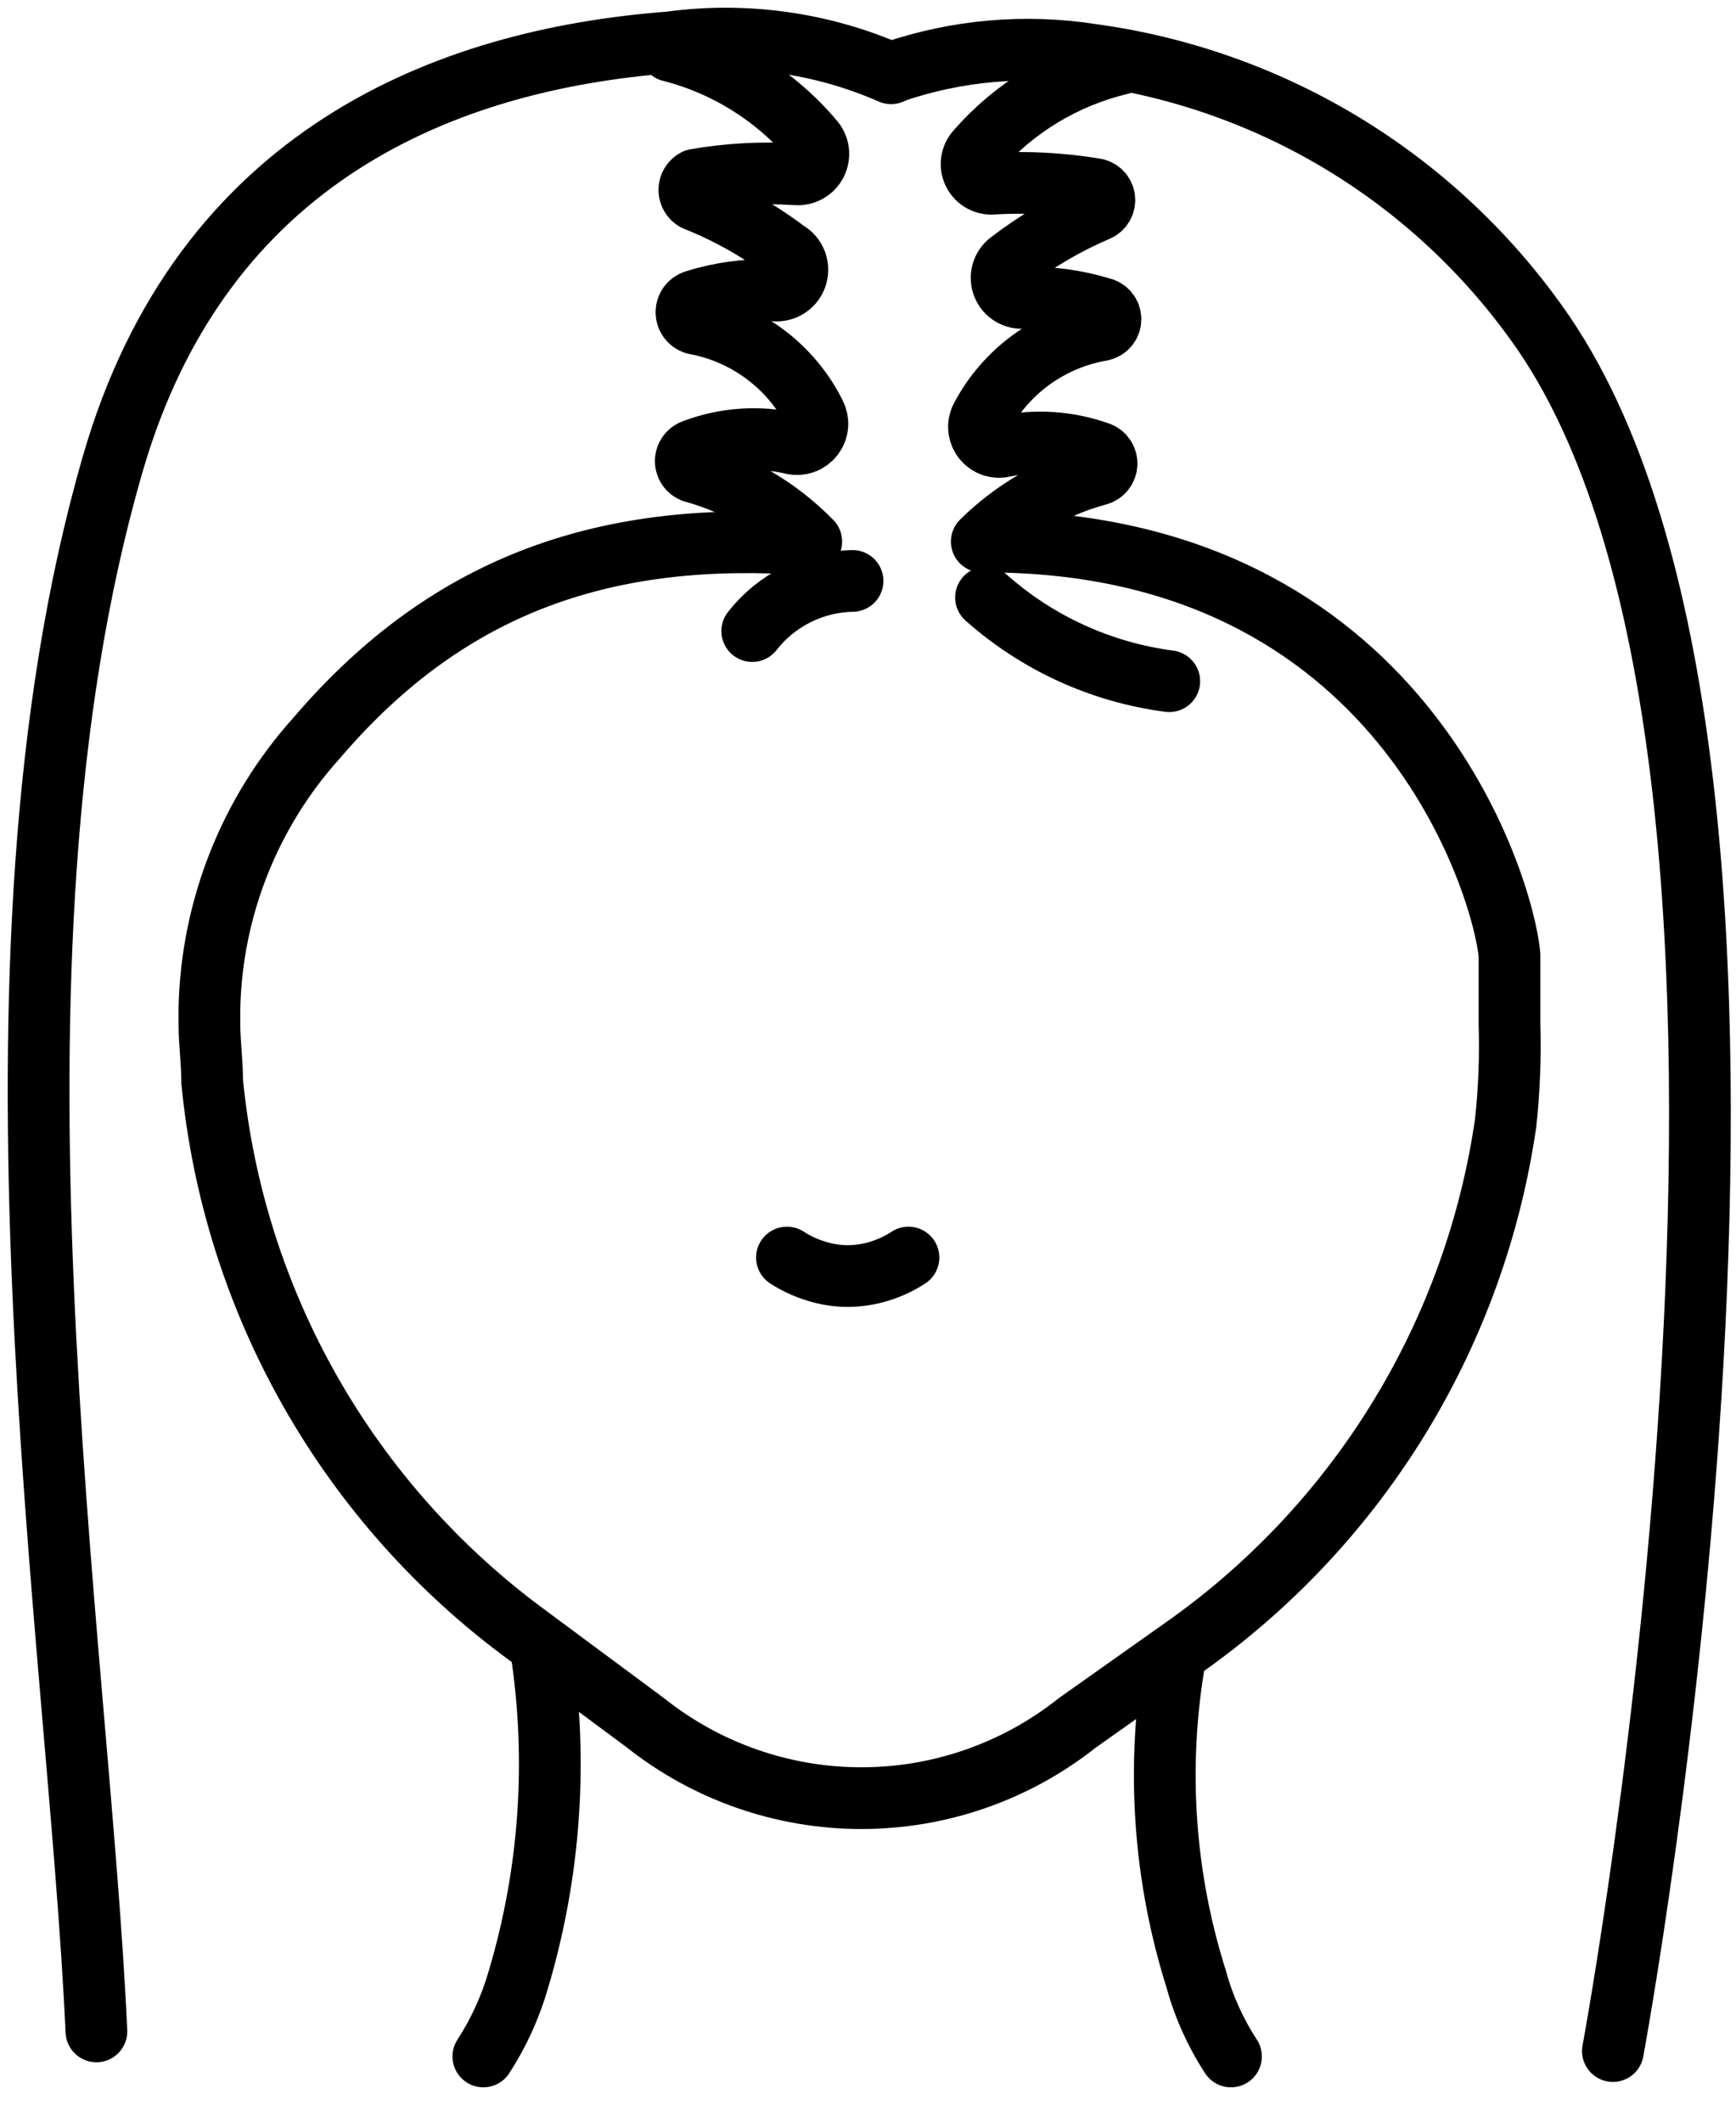 <svg width="45" height="55" viewBox="0 0 45 55" fill="none" xmlns="http://www.w3.org/2000/svg">
<path d="M23.549 32.599C23.329 32.744 23.09 32.858 22.839 32.939C22.561 33.03 22.271 33.077 21.979 33.079C21.686 33.078 21.396 33.031 21.119 32.939C20.865 32.858 20.622 32.744 20.399 32.599" stroke="black" stroke-width="1.6" stroke-linecap="round" stroke-linejoin="round"/>
<path d="M23.099 1.899C21.296 1.109 19.309 0.832 17.359 1.099C11.579 1.539 5.229 4.019 2.919 12.039C-0.861 25.089 2.029 42.319 2.499 52.659" stroke="black" stroke-width="1.6" stroke-linecap="round" stroke-linejoin="round"/>
<path d="M23.149 1.869C24.806 1.302 26.578 1.147 28.309 1.419C30.659 1.741 32.916 2.551 34.935 3.798C36.953 5.045 38.688 6.701 40.029 8.659C47.919 20.289 41.809 53.169 41.809 53.169" stroke="black" stroke-width="1.6" stroke-linecap="round" stroke-linejoin="round"/>
<path d="M21.029 14.039C20.202 13.191 19.168 12.573 18.029 12.249C17.963 12.238 17.902 12.206 17.856 12.157C17.811 12.108 17.783 12.045 17.777 11.978C17.771 11.912 17.788 11.845 17.825 11.789C17.861 11.733 17.915 11.69 17.979 11.669C18.796 11.358 19.688 11.299 20.539 11.499C20.637 11.521 20.74 11.516 20.836 11.482C20.931 11.448 21.015 11.387 21.077 11.307C21.139 11.227 21.177 11.131 21.186 11.031C21.195 10.93 21.175 10.829 21.129 10.739C20.827 10.131 20.388 9.603 19.846 9.195C19.305 8.787 18.676 8.511 18.009 8.389C17.946 8.369 17.892 8.329 17.853 8.276C17.815 8.223 17.794 8.159 17.794 8.094C17.794 8.028 17.815 7.964 17.853 7.911C17.892 7.858 17.946 7.819 18.009 7.799C18.655 7.596 19.331 7.502 20.009 7.519C20.136 7.548 20.269 7.53 20.384 7.469C20.499 7.407 20.588 7.306 20.634 7.184C20.68 7.062 20.681 6.928 20.636 6.806C20.591 6.683 20.503 6.581 20.389 6.519C19.666 5.971 18.872 5.524 18.029 5.189C17.98 5.163 17.94 5.125 17.912 5.078C17.884 5.032 17.869 4.978 17.869 4.924C17.869 4.869 17.884 4.816 17.912 4.769C17.94 4.722 17.98 4.684 18.029 4.659C18.89 4.508 19.766 4.462 20.639 4.519C20.744 4.527 20.85 4.504 20.942 4.452C21.034 4.401 21.109 4.322 21.156 4.228C21.204 4.133 21.221 4.026 21.208 3.921C21.194 3.816 21.149 3.718 21.079 3.639C20.117 2.498 18.824 1.687 17.379 1.319" stroke="black" stroke-width="1.6" stroke-linecap="round" stroke-linejoin="round"/>
<path d="M25.449 14.039C26.283 13.214 27.317 12.618 28.449 12.309C28.511 12.295 28.567 12.262 28.609 12.214C28.651 12.166 28.677 12.106 28.683 12.042C28.688 11.979 28.673 11.915 28.64 11.86C28.607 11.806 28.558 11.763 28.499 11.739C27.707 11.453 26.852 11.394 26.029 11.569C25.933 11.594 25.831 11.591 25.736 11.561C25.642 11.53 25.558 11.473 25.495 11.396C25.432 11.319 25.392 11.226 25.38 11.127C25.368 11.028 25.385 10.928 25.429 10.839C25.738 10.245 26.181 9.73 26.722 9.334C27.263 8.939 27.888 8.673 28.549 8.559C28.615 8.546 28.675 8.511 28.718 8.459C28.762 8.407 28.785 8.341 28.785 8.274C28.785 8.206 28.762 8.141 28.718 8.089C28.675 8.037 28.615 8.001 28.549 7.989C27.901 7.79 27.226 7.699 26.549 7.719C26.435 7.733 26.32 7.71 26.221 7.652C26.122 7.594 26.045 7.506 26.002 7.4C25.959 7.294 25.951 7.176 25.982 7.066C26.012 6.955 26.078 6.858 26.169 6.789C26.867 6.253 27.63 5.806 28.439 5.459C28.5 5.436 28.552 5.393 28.585 5.337C28.619 5.281 28.633 5.216 28.625 5.151C28.617 5.086 28.587 5.026 28.541 4.98C28.494 4.935 28.434 4.906 28.369 4.899C27.506 4.758 26.631 4.711 25.759 4.759C25.655 4.772 25.55 4.753 25.458 4.704C25.366 4.656 25.29 4.58 25.242 4.487C25.194 4.395 25.176 4.289 25.19 4.186C25.203 4.083 25.248 3.986 25.319 3.909C26.292 2.793 27.589 2.006 29.029 1.659" stroke="black" stroke-width="1.6" stroke-linecap="round" stroke-linejoin="round"/>
<path d="M25.569 14.039C36.359 14.039 38.979 23.039 39.129 24.759V24.939C39.129 25.479 39.129 26.009 39.129 26.539C39.155 27.397 39.121 28.255 39.029 29.109C38.64 31.792 37.715 34.37 36.308 36.688C34.901 39.006 33.041 41.016 30.839 42.599L27.929 44.659C26.337 45.924 24.363 46.613 22.329 46.613C20.295 46.613 18.321 45.924 16.729 44.659L13.669 42.389C11.373 40.705 9.458 38.556 8.05 36.081C6.642 33.607 5.773 30.863 5.499 28.029C5.499 27.519 5.429 27.029 5.429 26.579V26.119C5.491 23.527 6.481 21.043 8.219 19.119C11.689 15.059 15.839 13.739 20.999 14.119" stroke="black" stroke-width="1.6" stroke-linecap="round" stroke-linejoin="round"/>
<path d="M30.419 43.209C29.98 45.918 30.182 48.692 31.009 51.309C31.203 52.018 31.507 52.693 31.909 53.309" stroke="black" stroke-width="1.6" stroke-linecap="round" stroke-linejoin="round"/>
<path d="M14.029 42.779C14.463 45.631 14.262 48.544 13.439 51.309C13.236 52.017 12.93 52.691 12.529 53.309" stroke="black" stroke-width="1.6" stroke-linecap="round" stroke-linejoin="round"/>
<path d="M22.099 15.059C21.596 15.068 21.102 15.19 20.652 15.415C20.202 15.64 19.808 15.962 19.499 16.359" stroke="black" stroke-width="1.6" stroke-linecap="round" stroke-linejoin="round"/>
<path d="M25.559 15.489C26.889 16.672 28.544 17.428 30.309 17.659" stroke="black" stroke-width="1.6" stroke-linecap="round" stroke-linejoin="round"/>
</svg>
